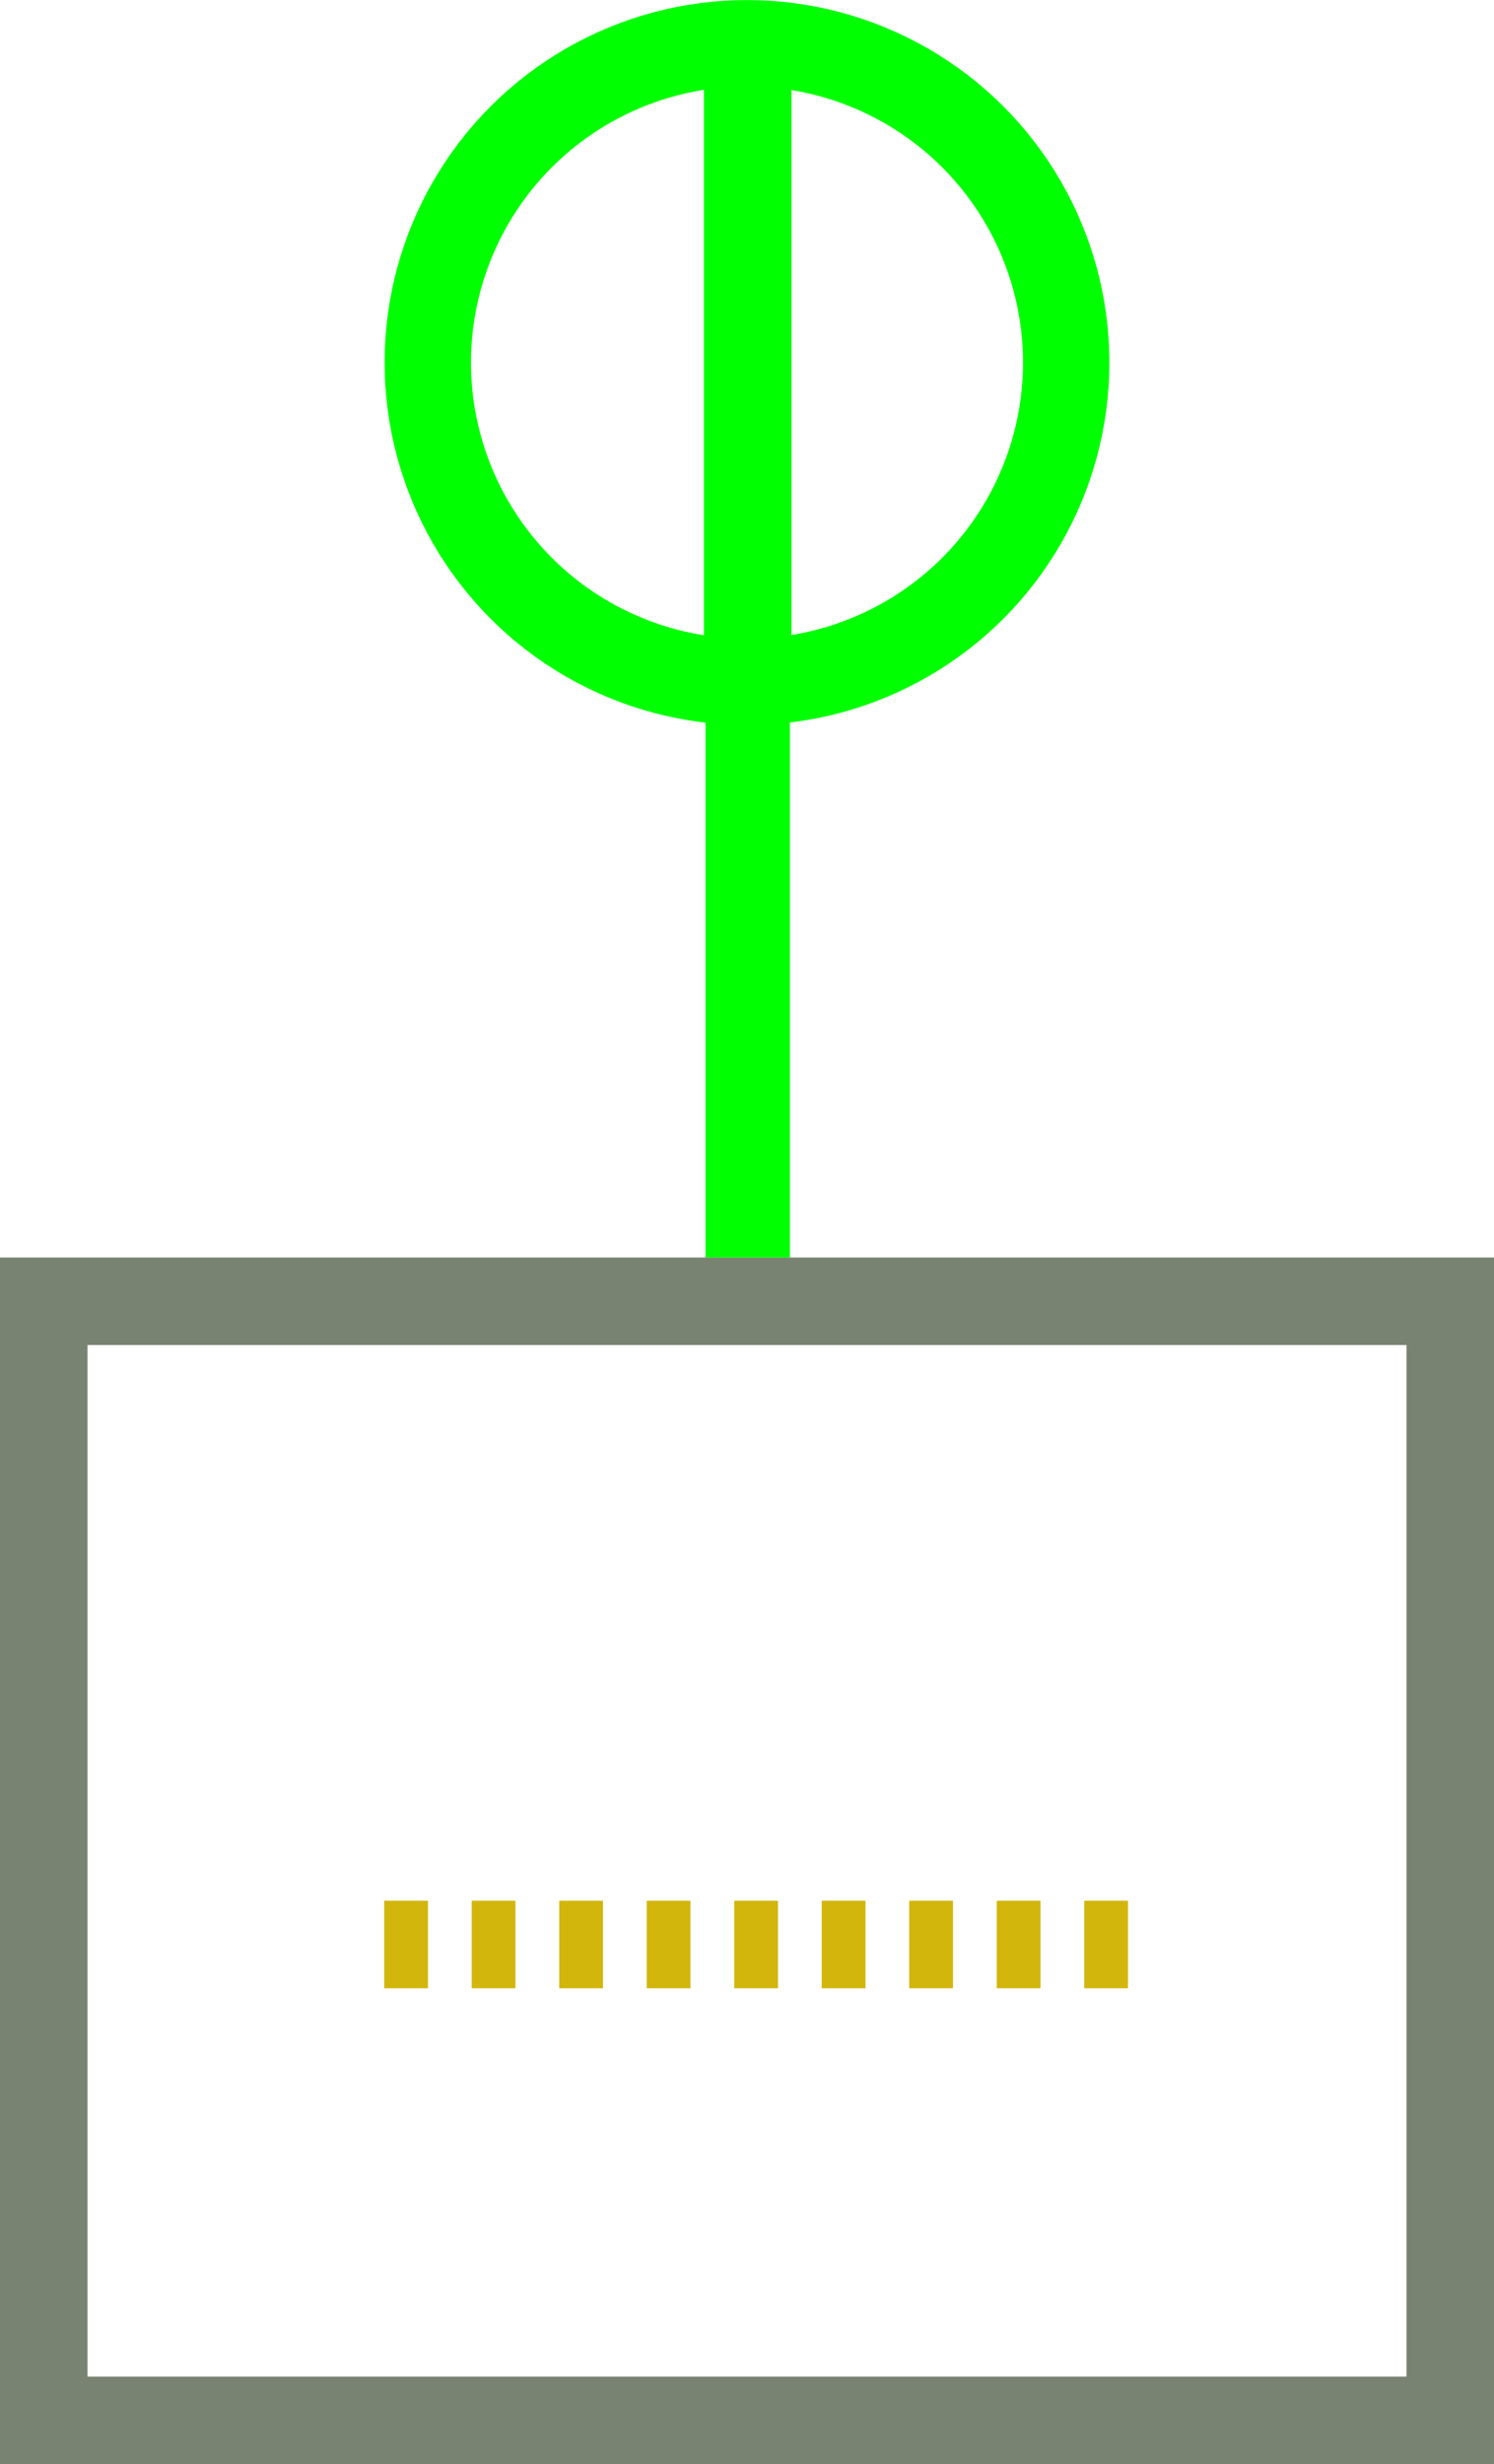 <?xml version="1.0" encoding="UTF-8" standalone="no"?>
<!-- Created with Inkscape (http://www.inkscape.org/) -->

<svg
   width="64.531"
   height="106.402"
   viewBox="0 0 17.074 28.152"
   version="1.1"
   id="svg1"
   xml:space="preserve"
   inkscape:version="1.3 (0e150ed6c4, 2023-07-21)"
   sodipodi:docname="ELEC_BAT_INVALID_BAT_DATA_BCx_CLOSED.svg"
   xmlns:inkscape="http://www.inkscape.org/namespaces/inkscape"
   xmlns:sodipodi="http://sodipodi.sourceforge.net/DTD/sodipodi-0.dtd"
   xmlns="http://www.w3.org/2000/svg"
   xmlns:svg="http://www.w3.org/2000/svg"><sodipodi:namedview
     id="namedview1"
     pagecolor="#ffffff"
     bordercolor="#111111"
     borderopacity="1"
     inkscape:showpageshadow="0"
     inkscape:pageopacity="0"
     inkscape:pagecheckerboard="1"
     inkscape:deskcolor="#d1d1d1"
     inkscape:document-units="mm"
     inkscape:zoom="4.0970529"
     inkscape:cx="22.455165"
     inkscape:cy="42.835669"
     inkscape:window-width="1920"
     inkscape:window-height="1009"
     inkscape:window-x="1912"
     inkscape:window-y="-8"
     inkscape:window-maximized="1"
     inkscape:current-layer="layer1" /><defs
     id="defs1" /><g
     inkscape:label="Layer 1"
     inkscape:groupmode="layer"
     id="layer1"
     transform="translate(-53.475,-22.03)"><ellipse
       style="font-variation-settings:'opsz' 36;fill:none;stroke:#00ff00;stroke-width:0.987;stroke-miterlimit:3.3;stroke-dasharray:none"
       id="path1"
       cx="62.012"
       cy="26.172"
       rx="3.648"
       ry="3.648" /><path
       style="font-variation-settings:'opsz' 36;fill:none;stroke:#00ff00;stroke-width:1;stroke-miterlimit:3.3;stroke-dasharray:none"
       d="M 62.02,29.82 V 22.524"
       id="path2" /><rect
       style="font-variation-settings:'opsz' 36;fill:none;stroke:#798372;stroke-width:1;stroke-miterlimit:3.3;stroke-dasharray:none;stroke-opacity:1"
       id="rect2"
       width="16.074"
       height="12.786"
       x="53.975"
       y="36.897" /><path
       style="font-variation-settings:'opsz' 36;fill:none;stroke:#00ff00;stroke-width:0.964;stroke-miterlimit:3.3;stroke-dasharray:none"
       d="m 62.02,29.82 v 6.577"
       id="path3" /><path
       style="font-variation-settings:'opsz' 36;fill:#798372;stroke:#d2b60c;stroke-width:1;stroke-miterlimit:3.3;stroke-opacity:1;stroke-dasharray:0.5, 0.5;stroke-dashoffset:0"
       d="m 57.866,44.246 h 8.589"
       id="path4" /></g></svg>
